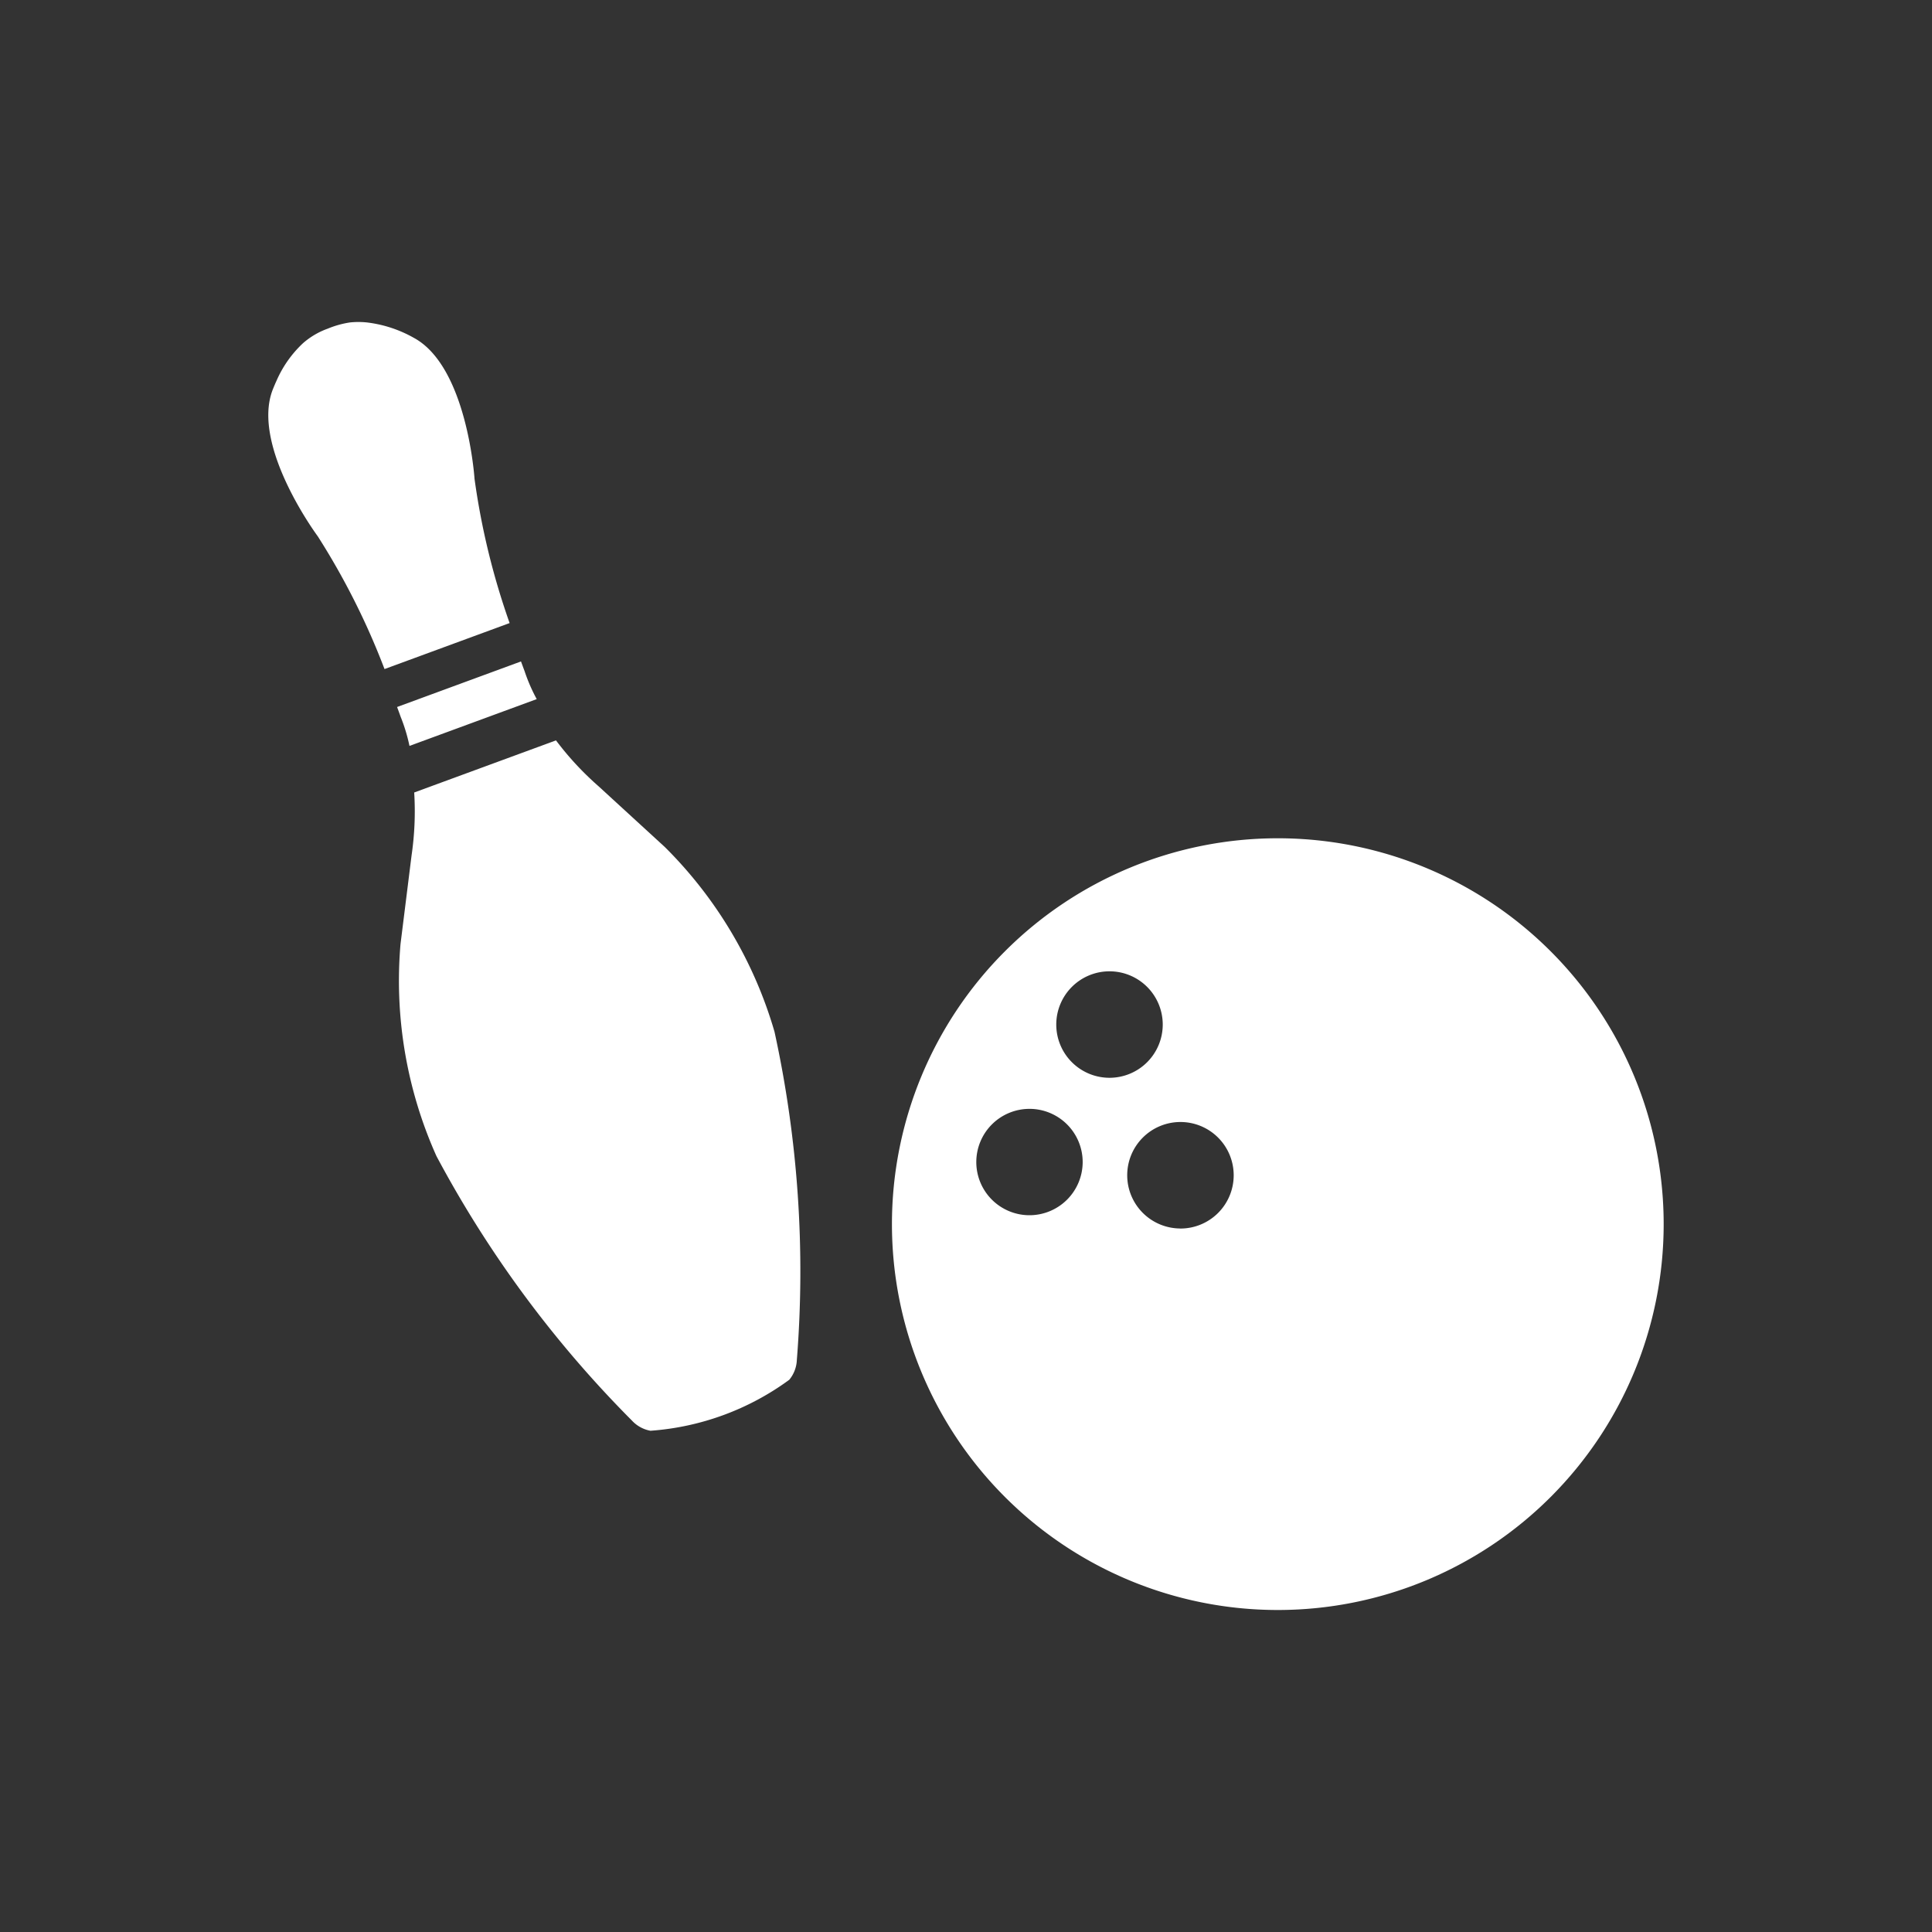 <svg xmlns="http://www.w3.org/2000/svg" xmlns:xlink="http://www.w3.org/1999/xlink" width="36" height="36" viewBox="0 0 36 36"><rect x="0" y="0" width="36" height="36" fill="#333333" stroke="none"/><defs><clipPath id="b"><rect width="36" height="36"/></clipPath></defs><g id="a" clip-path="url(#b)"><g transform="translate(-424.26 -1665.217)"><g transform="translate(429.26 1671.217)"><path d="M431.425,1677.684l2.331-.857a13.613,13.613,0,0,1-.654-2.689s-.135-2.088-1.131-2.626a2.34,2.34,0,0,0-.876-.287,1.538,1.538,0,0,0-.313,0,1.77,1.77,0,0,0-.415.116,1.426,1.426,0,0,0-.461.271,2.109,2.109,0,0,0-.491.694c-.026.056-.05.114-.073.171-.41,1.054.839,2.733.839,2.733A13.6,13.6,0,0,1,431.425,1677.684Z" transform="translate(-429.26 -1671.217)" fill="#fff"/><path d="M908.4,3138.613l-1.227-1.125a5.658,5.658,0,0,1-.8-.861l-2.642.971a5.67,5.67,0,0,1-.049,1.172l-.206,1.652a7.99,7.99,0,0,0,.669,3.95,20.921,20.921,0,0,0,3.644,4.93.618.618,0,0,0,.345.189,4.974,4.974,0,0,0,2.586-.95.619.619,0,0,0,.141-.368,20.913,20.913,0,0,0-.416-6.116A7.99,7.99,0,0,0,908.4,3138.613Z" transform="translate(-901.013 -3128.831)" fill="#fff"/><path d="M899.221,2890.759c.043.115.066.181.066.181a3.188,3.188,0,0,1,.165.544l2.371-.872a3.2,3.2,0,0,1-.226-.521s-.025-.066-.067-.181Z" transform="translate(-896.822 -2883.585)" fill="#fff"/></g><path d="M2653.128,3494.045a7.19,7.19,0,1,0,7.19,7.19A7.19,7.19,0,0,0,2653.128,3494.045Zm-4.628,7.024a.991.991,0,1,1,.992-.992A.992.992,0,0,1,2648.5,3501.069Zm.5-3.553a.992.992,0,1,1,.992.992A.992.992,0,0,1,2649,3497.516Zm2.314,3.8a.992.992,0,1,1,.992-.992A.992.992,0,0,1,2651.31,3501.317Z" transform="translate(-2205.058 -1813.208)" fill="#fff"/></g></g></svg>